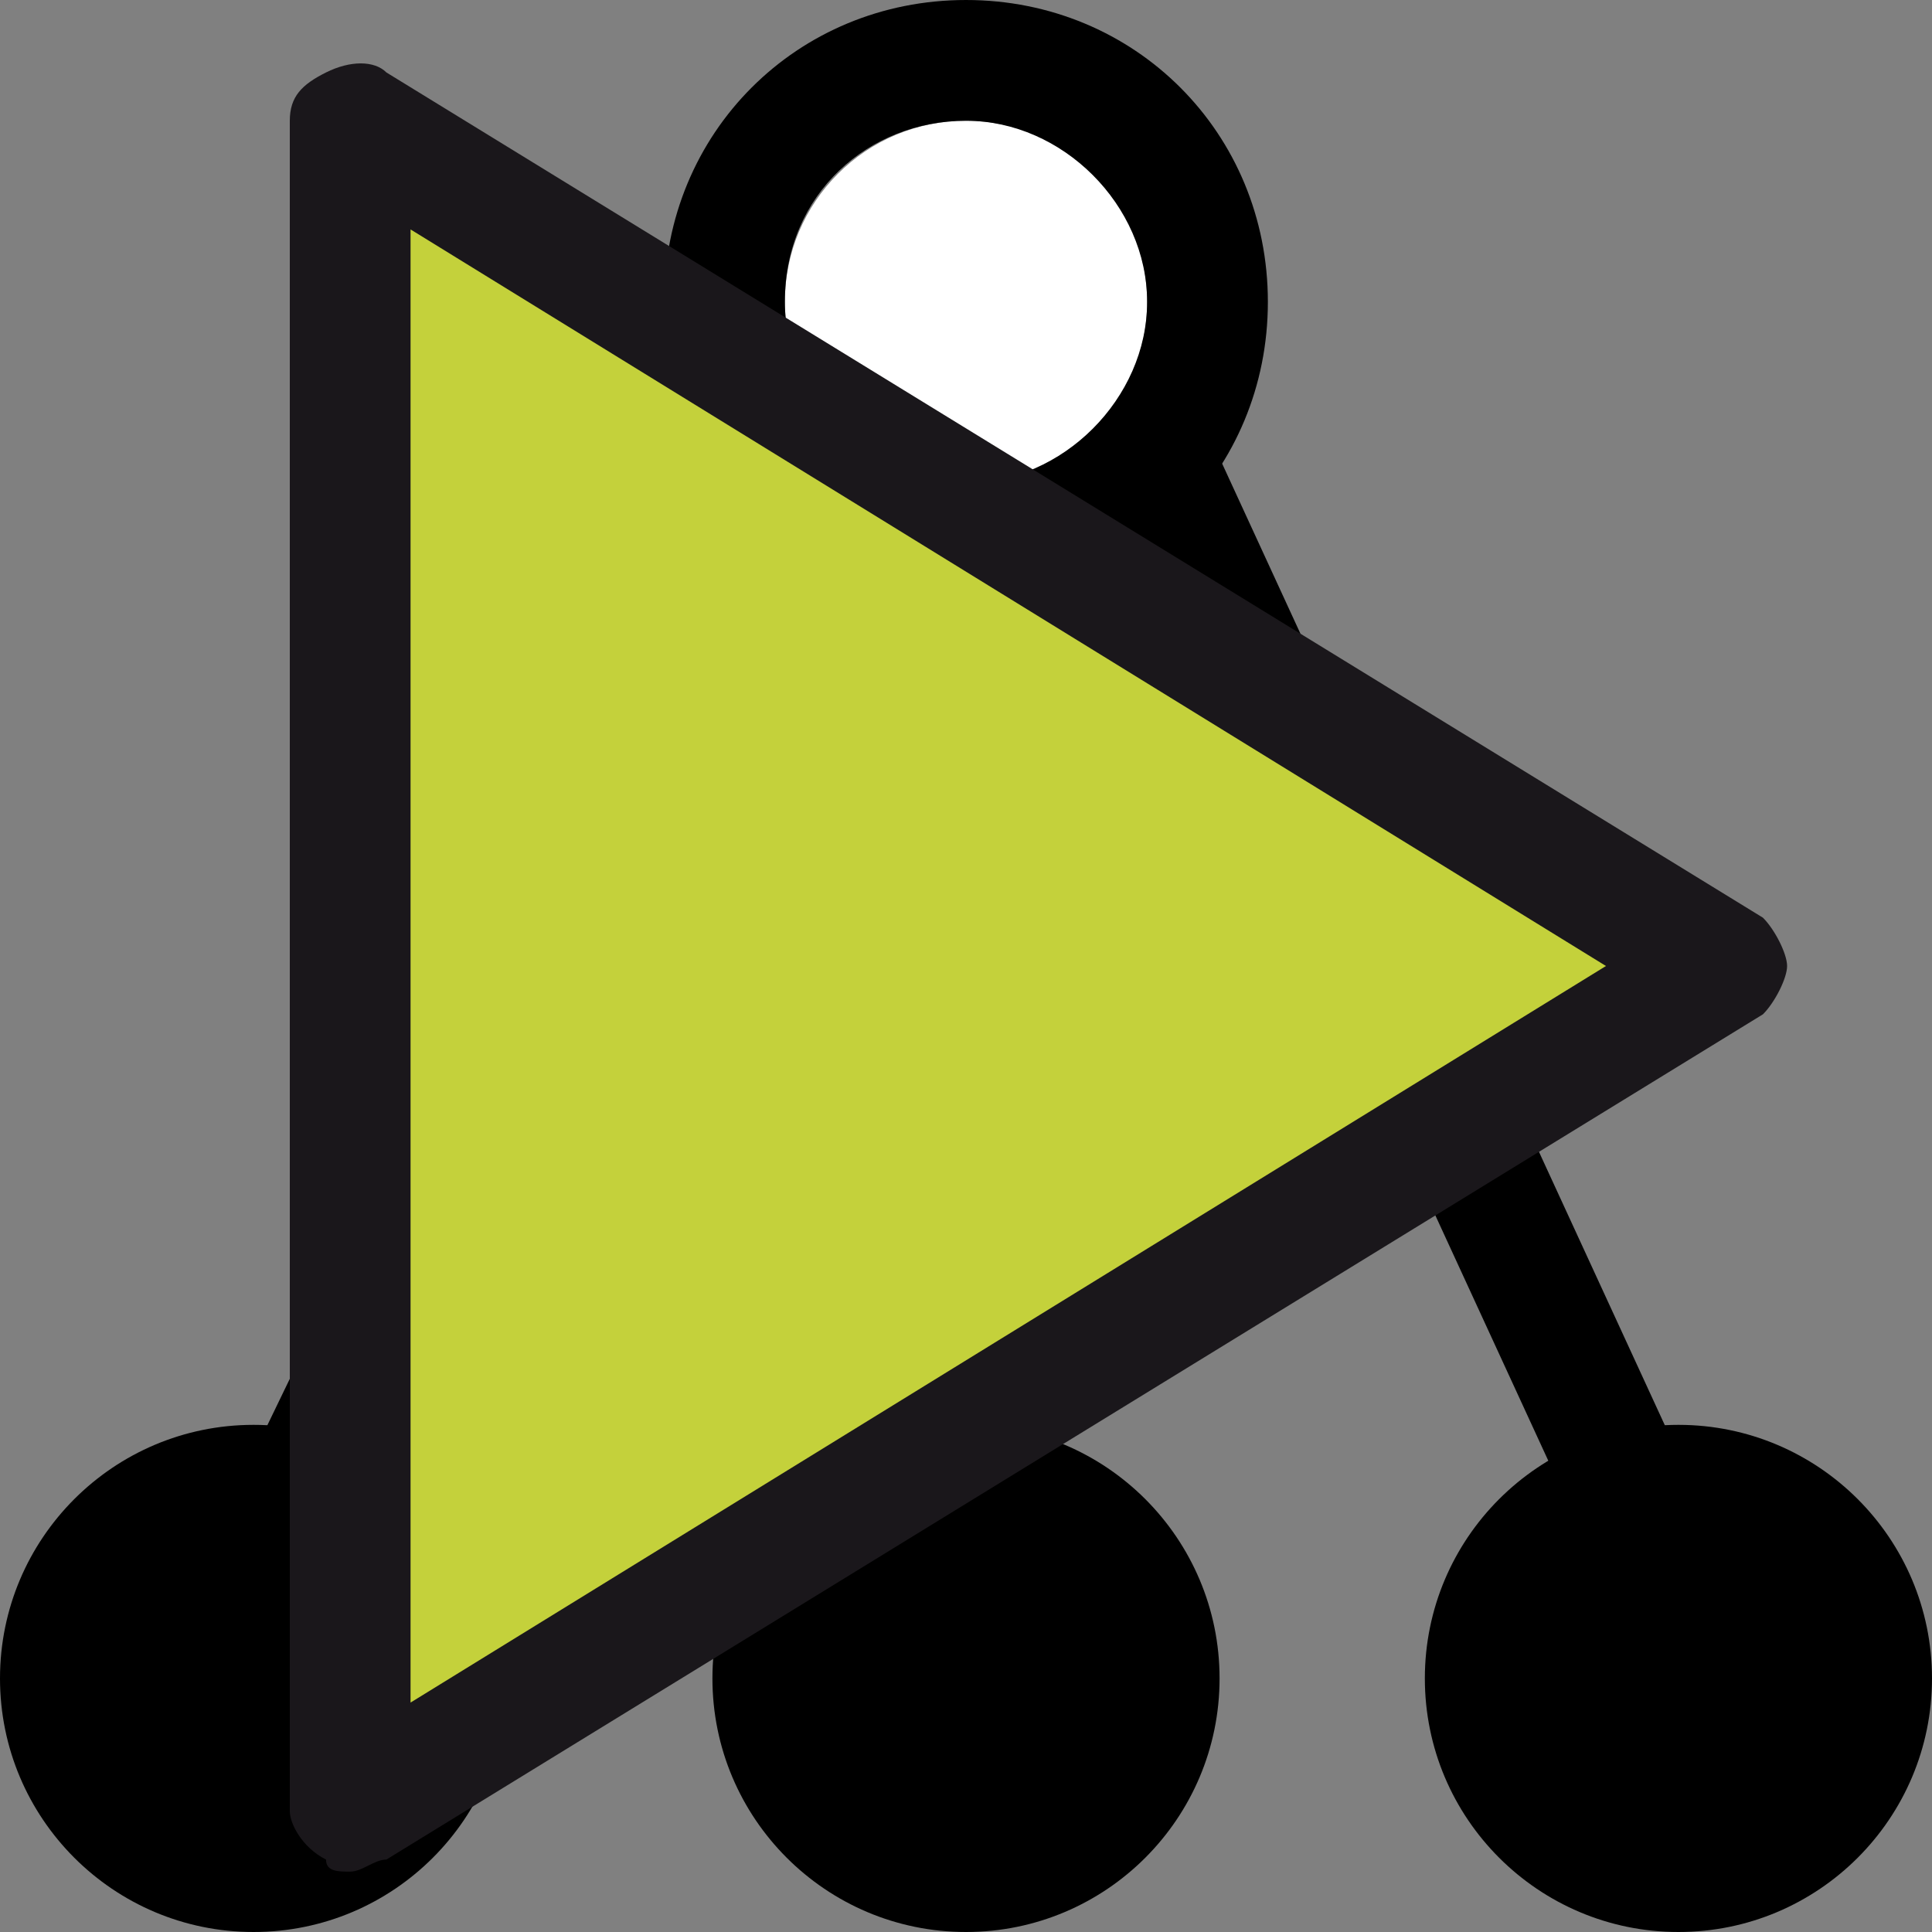 <?xml version="1.0" encoding="utf-8"?>
<!-- Generator: Adobe Illustrator 19.1.0, SVG Export Plug-In . SVG Version: 6.00 Build 0)  -->
<!DOCTYPE svg PUBLIC "-//W3C//DTD SVG 1.1//EN" "http://www.w3.org/Graphics/SVG/1.1/DTD/svg11.dtd">
<svg version="1.1" id="Ebene_1" xmlns="http://www.w3.org/2000/svg" xmlns:xlink="http://www.w3.org/1999/xlink" x="0px" y="0px"
	 viewBox="-412 290.3 16 16" style="enable-background:new -412 290.3 16 16;" xml:space="preserve">
<rect x="-412" y="290.3" width="16" height="16" fill="#808080" stroke="none"/>
<style type="text/css">
	.st0{fill:#FFFFFF;}
	.st1{fill:#C4D13B;}
	.st2{fill:#1A171B;}
</style>
<g>
	<g>
		<circle class="st0" cx="-404" cy="292.8" r="1.5"/>
		<path d="M-404,290.3c-1.4,0-2.5,1.1-2.5,2.5s1.1,2.5,2.5,2.5s2.5-1.1,2.5-2.5S-402.6,290.3-404,290.3z M-404,294.3
			c-0.8,0-1.5-0.7-1.5-1.5c0-0.9,0.7-1.5,1.5-1.5s1.5,0.7,1.5,1.5S-403.2,294.3-404,294.3z"/>
	</g>
	<circle cx="-409.9" cy="304.2" r="2.1"/>
	<circle cx="-404" cy="304.2" r="2.1"/>
	<circle cx="-398.1" cy="304.2" r="2.1"/>
	<g>
		<rect x="-408.1" y="293.8" transform="matrix(-0.9 -0.435 0.435 -0.9 -904.821 391.177)" width="1" height="11"/>
		<rect x="-404.5" y="294.8" width="1" height="9.4"/>
		<rect x="-400.8" y="293.7" transform="matrix(0.908 -0.418 0.418 0.908 -161.762 -139.95)" width="1" height="11"/>
	</g>
</g>
<g>
	<polygon class="st1" points="-409.1,291.3 -397.7,298.3 -409.1,305.3 	"/>
	<path class="st2" d="M-409.1,305.8c-0.1,0-0.2,0-0.2-0.1c-0.2-0.1-0.3-0.3-0.3-0.4v-14c0-0.2,0.1-0.3,0.3-0.4
		c0.2-0.1,0.4-0.1,0.5,0l11.4,7c0.1,0.1,0.2,0.3,0.2,0.4s-0.1,0.3-0.2,0.4l-11.4,7C-408.9,305.7-409,305.8-409.1,305.8z
		 M-408.6,292.2v12.2l9.9-6.1L-408.6,292.2z"/>
</g>
</svg>
